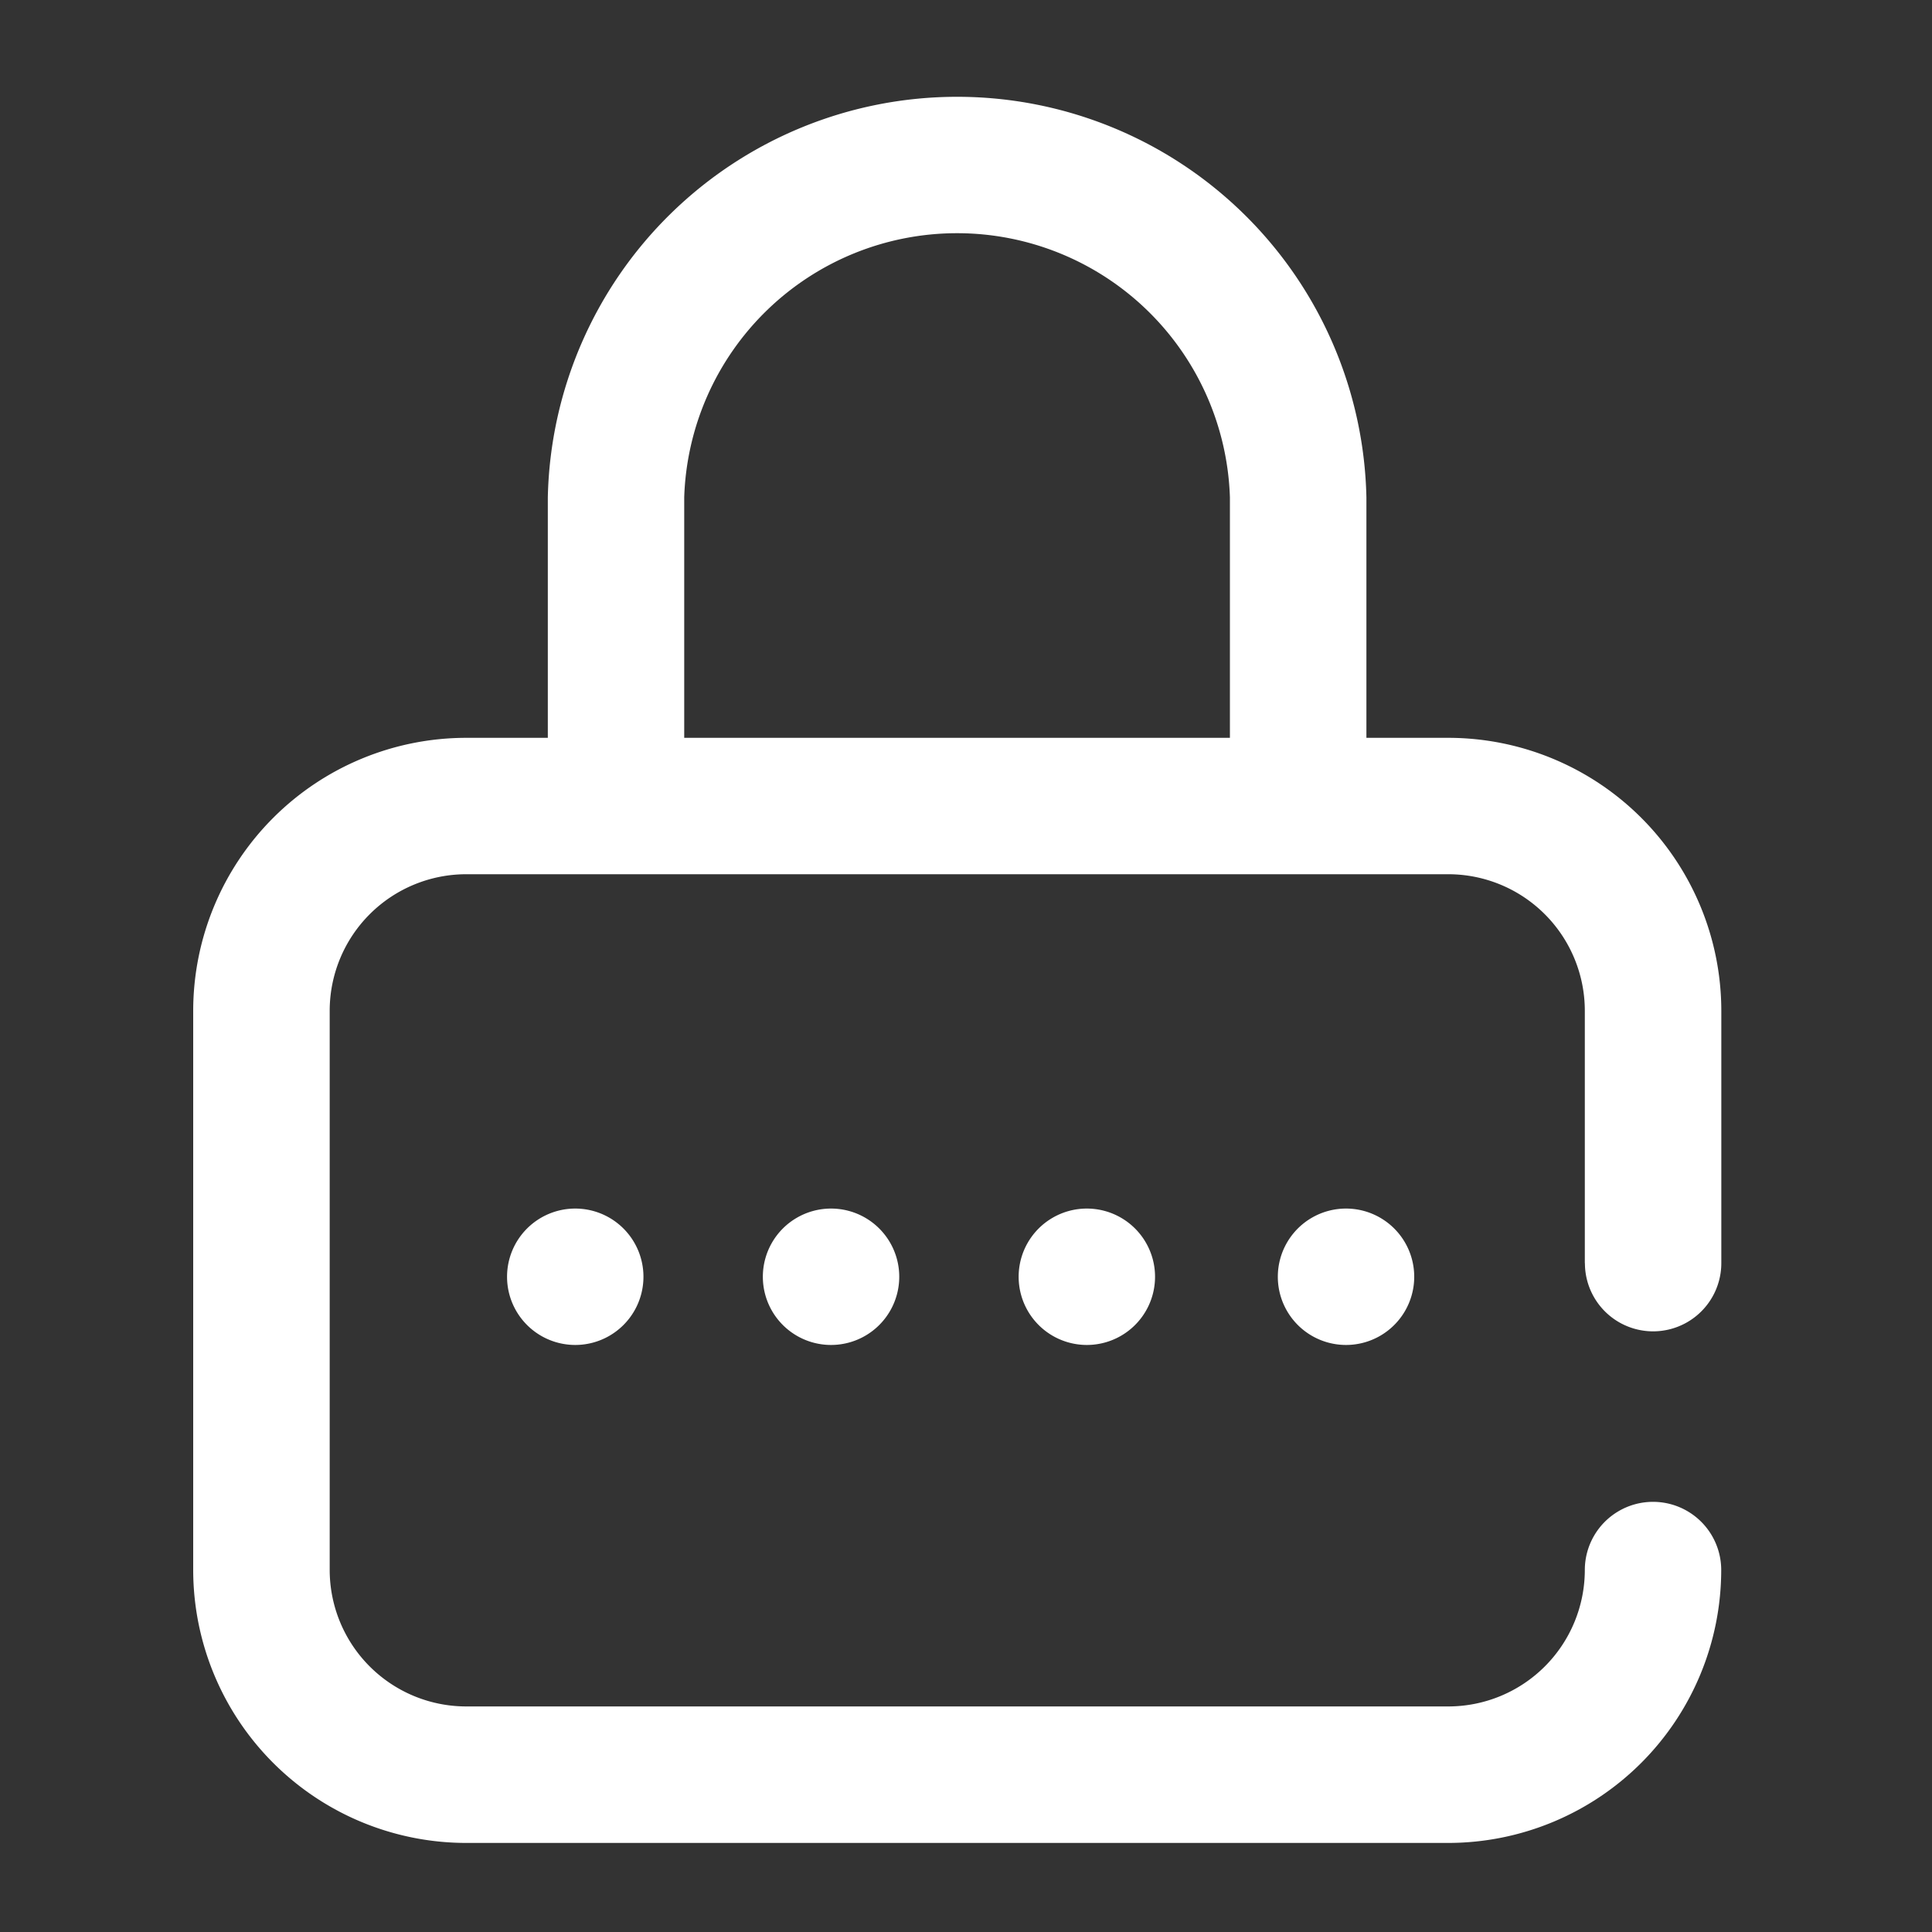 <svg xmlns="http://www.w3.org/2000/svg" width="20" height="20" viewBox="0 0 20 20">
  <rect x="0" y="0" width="20" height="20" fill="#333333" stroke="none"/>
  <g id="Group_15605" data-name="Group 15605" transform="translate(-16 -189)">
    <g id="Group_15604" data-name="Group 15604" transform="translate(-14 190)">
      <path id="Path_27820" data-name="Path 27820" d="M35.955,11.511a.706.706,0,0,1,.706.706h0a.706.706,0,1,1-1.412,0h0A.706.706,0,0,1,35.955,11.511Zm1.942.706h0a.706.706,0,1,0,1.412,0h0a.706.706,0,1,0-1.412,0Zm2.648,0h0a.706.706,0,1,0,1.412,0h0a.706.706,0,1,0-1.412,0Zm2.683,0h0a.706.706,0,0,0,1.412,0h0a.706.706,0,0,0-1.412,0Zm3.178-.141V9.463A1.414,1.414,0,0,0,44.994,8.05H34.825a1.414,1.414,0,0,0-1.412,1.412v5.791a1.414,1.414,0,0,0,1.412,1.412H44.994a1.414,1.414,0,0,0,1.412-1.412.706.706,0,0,1,1.412,0,2.828,2.828,0,0,1-2.825,2.825H34.825A2.828,2.828,0,0,1,32,15.254V9.463a2.828,2.828,0,0,1,2.825-2.825h.846V4.148a4.238,4.238,0,0,1,8.474,0v2.49h.849a2.828,2.828,0,0,1,2.825,2.825v2.613a.706.706,0,0,1-1.412,0ZM37.083,6.638h5.649V4.148a2.826,2.826,0,0,0-5.649,0v2.49Z" fill="#fff"/>
    </g>
    <rect id="Rectangle_6643" data-name="Rectangle 6643" width="20" height="20" transform="translate(16 189)" fill="none"/>
  </g>
</svg>
